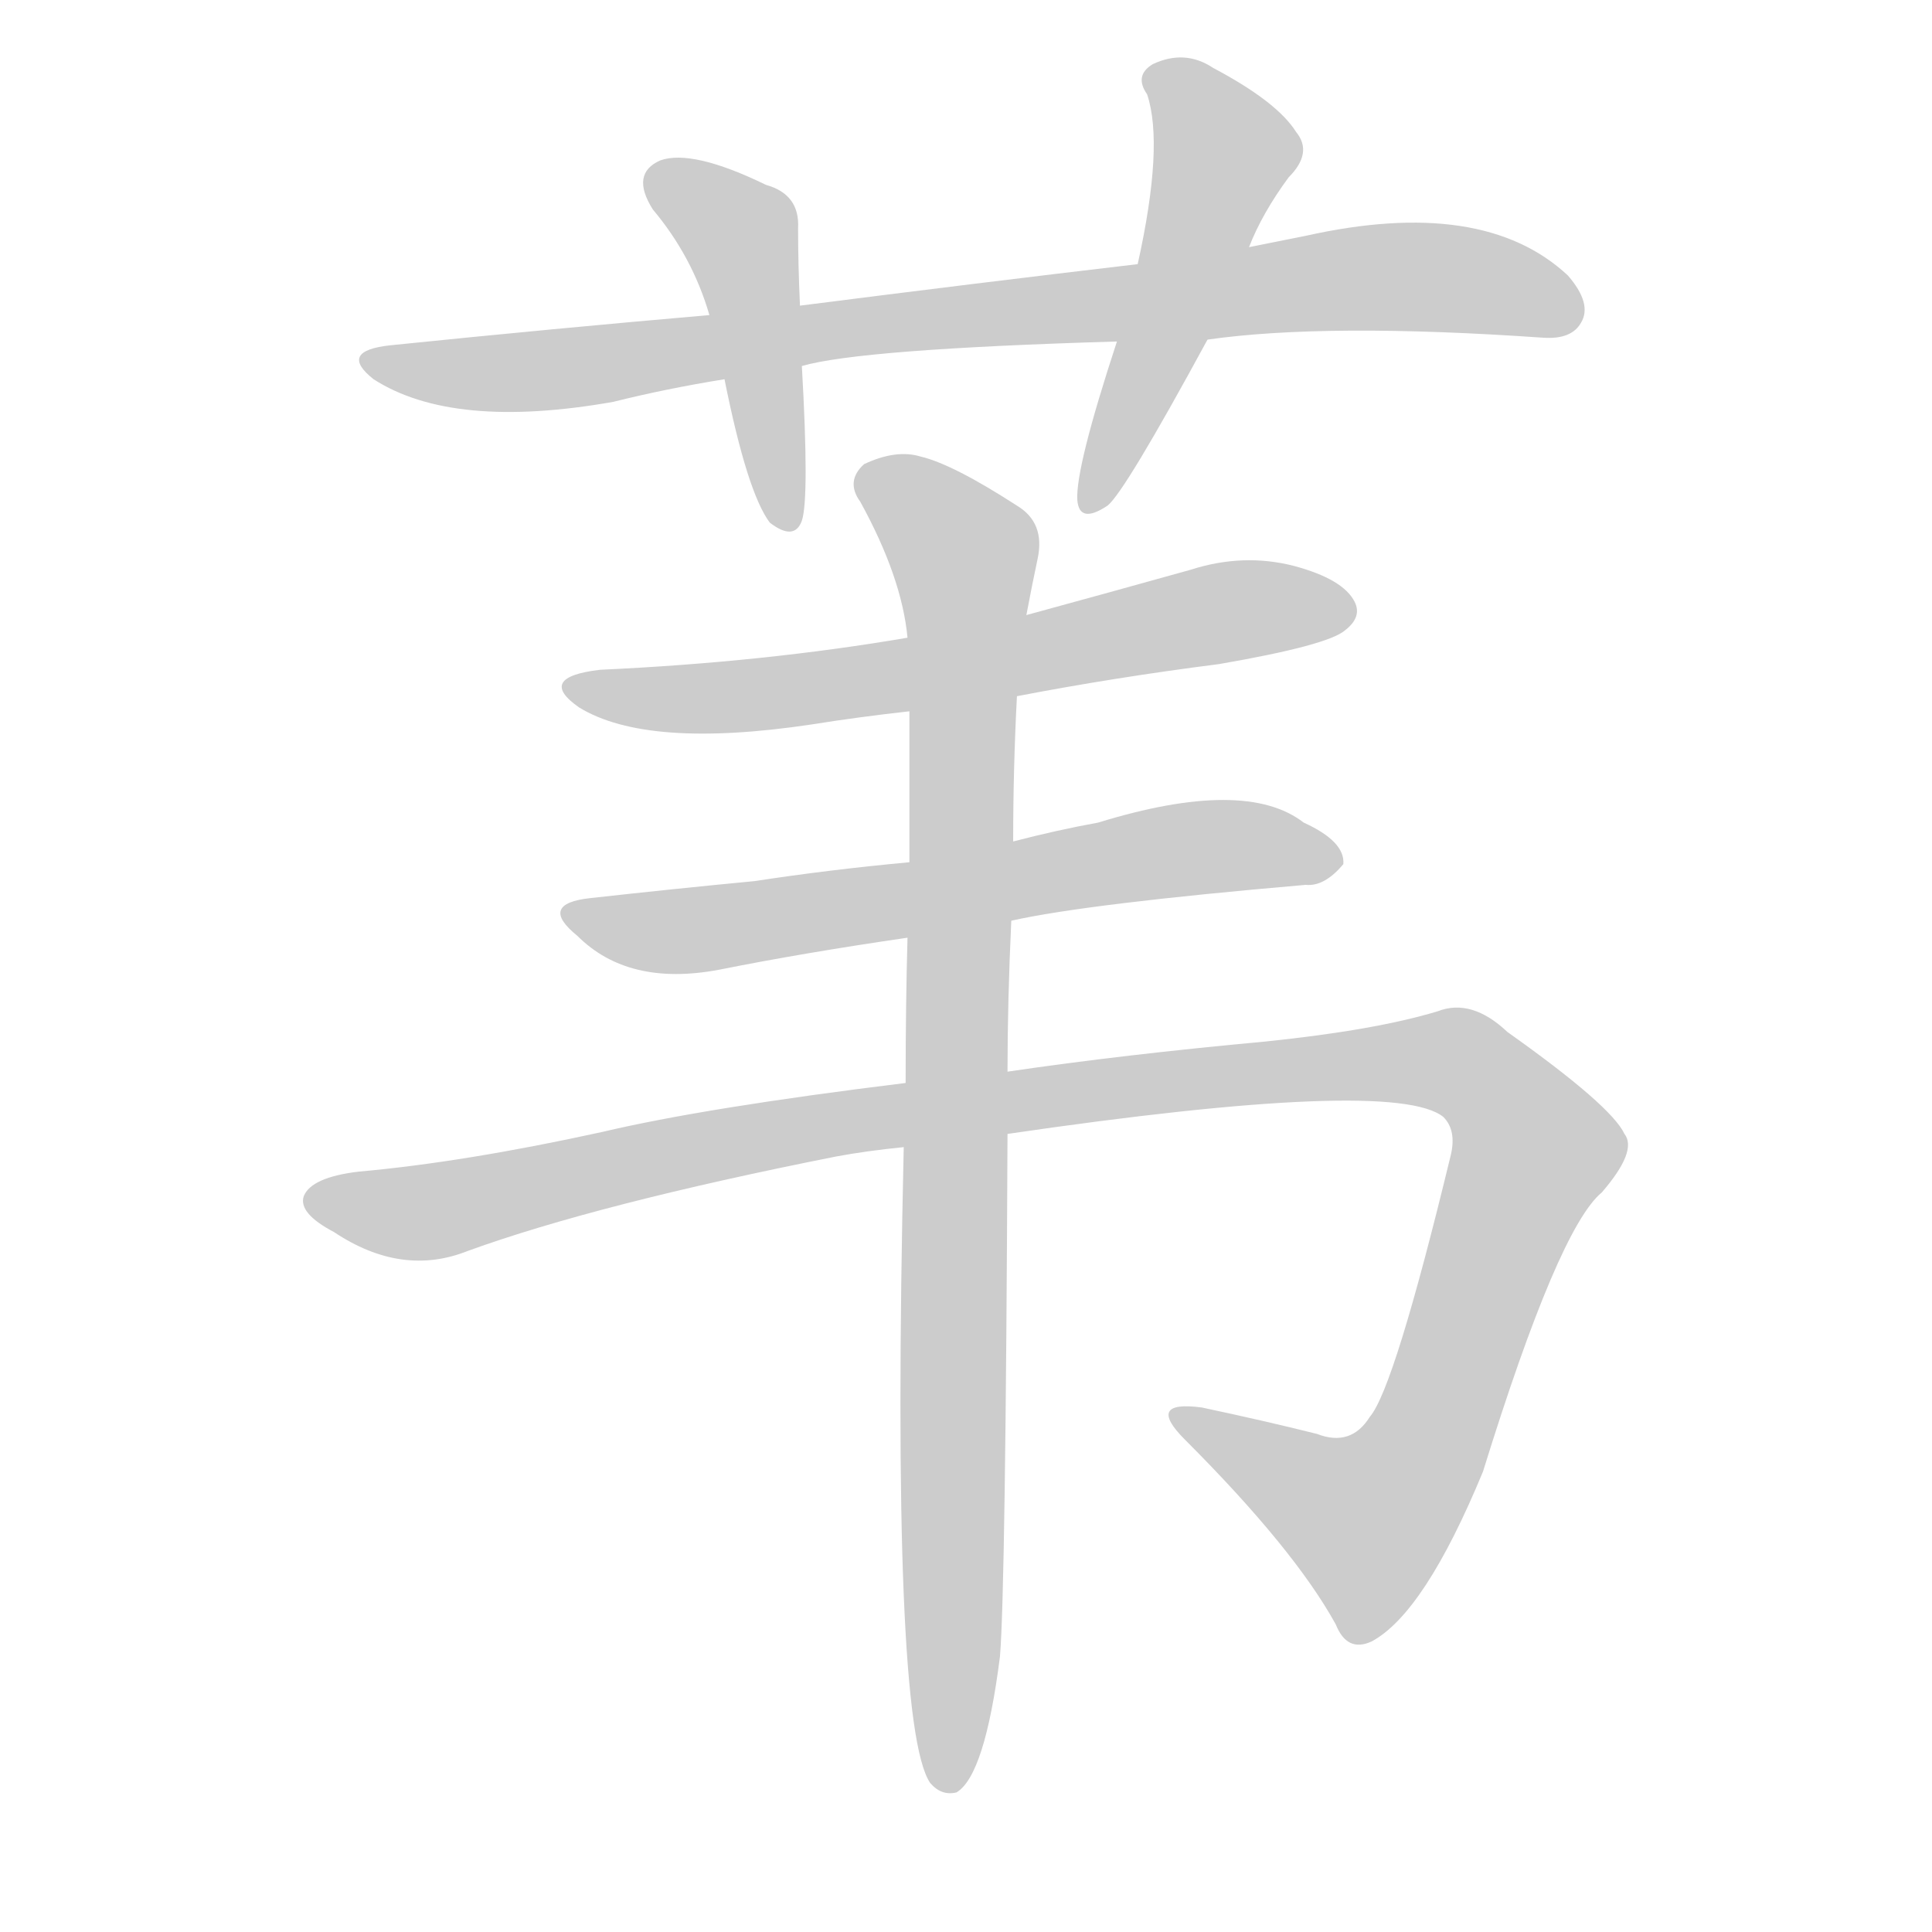 <!--
AnimCJK 2016-2017 Copyright Francois Mizessyn, https://github.com/parsimonhi/animCJK
Derived from:
    MakeMeAHanzi project - https://github.com/skishore/makemeahanzi
    Arphic PL KaitiM GB - https://apps.ubuntu.com/cat/applications/precise/fonts-arphic-gkai00mp/
    Arphic PL UKai - https://apps.ubuntu.com/cat/applications/fonts-arphic-ukai/
You can redistribute and/or modify this file under the terms of the Arphic Public License
as published by Arphic Technology Co., Ltd.
You should have received a copy of this license (the directory "APL") along with this file;
if not, see http://ftp.gnu.org/non-gnu/chinese-fonts-truetype/LICENSE.
-->
<svg id="z33479" class="acjk" version="1.1" viewBox="0 0 1024 1024" xmlns="http://www.w3.org/2000/svg" xmlns:xlink="http://www.w3.org/1999/xlink">
<style>
<![CDATA[
@keyframes z33479k {
	from {
		stroke:#c00;
		stroke-dashoffset:3000;
	}
	75% {
		stroke:#c00;
		stroke-dashoffset:0;
	}
	to {
		stroke:#000;
	}
}
#z33479 path[clip-path] {
	animation:z33479k 1s linear both;
	stroke-dasharray:3000;
	stroke-width:128;
	stroke-linecap:round;
	fill:none;
}
#z33479 path[clip-path="url(#z33479c1)"] {animation-delay:1s;}
#z33479 path[clip-path="url(#z33479c2)"] {animation-delay:2s;}
#z33479 path[clip-path="url(#z33479c3)"] {animation-delay:3s;}
#z33479 path[clip-path="url(#z33479c4)"] {animation-delay:4s;}
#z33479 path[clip-path="url(#z33479c5)"] {animation-delay:5s;}
#z33479 path[clip-path="url(#z33479c6)"] {animation-delay:6s;}
#z33479 path[clip-path="url(#z33479c7)"] {animation-delay:7s;}
#z33479 path {fill:#ccc;}
]]>
</style>
<path id="z33479d1" d="M640 180Q703 171 818 179Q833 180 838 171Q844 161 831 146Q786 104 692 125Q677 128 662 131L603 140Q518 150 424 162L376 167Q295 174 207 183Q179 186 198 201Q240 228 325 213Q353 206 384 201L425 194Q456 185 592 181L640 180 Z"/>
<path id="z33479d2" d="M424 162Q423 140 423 121Q424 103 406 98Q367 79 350 85Q334 92 346 111Q367 136 376 167L384 201Q396 261 408 277Q421 287 425 276Q429 264 425 194L424 162 Z"/>
<path id="z33479d3" d="M662 131Q669 113 683 94Q696 81 687 70Q677 54 643 36Q628 26 611 34Q601 40 608 50Q617 77 603 140L592 181Q570 248 571 265Q572 278 587 268Q596 261 640 180L662 131 Z"/>
<path id="z33479d4" d="M539 369Q591 359 646 352Q704 342 713 334Q722 327 718 319Q712 307 686 300Q659 293 631 302Q588 314 544 326L481 338Q405 351 318 355Q284 359 307 375Q343 397 430 384Q455 380 482 377L539 369 Z"/>
<path id="z33479d5" d="M536 488Q576 479 692 469Q702 470 712 458Q713 446 691 436Q660 412 582 436Q560 440 537 446L482 457Q439 461 400 467Q358 471 313 476Q285 479 306 496Q333 523 381 514Q426 505 481 497L536 488 Z"/>
<path id="z33479d6" d="M534 601Q739 571 765 592Q772 599 769 612Q739 736 726 751Q716 767 698 760Q670 753 637 746Q607 742 628 763Q686 821 708 861Q714 876 727 870Q755 855 786 780Q826 651 849 632Q868 610 861 601Q854 586 799 547Q780 529 762 536Q729 546 671 552Q595 559 534 568L480 574Q374 587 319 600Q246 616 190 621Q165 624 161 634Q158 643 177 653Q213 677 248 663Q317 638 443 613Q459 610 479 608L534 601 Z"/>
<path id="z33479d7" d="M534 568Q534 531 536 488L537 446Q537 407 539 369L544 326Q547 310 550 296Q554 277 539 268Q505 246 488 242Q475 238 458 246Q448 255 456 266Q478 306 481 338L482 377Q482 414 482 457L481 497Q480 533 480 574L479 608Q472 914 493 945Q499 952 507 950Q522 941 530 878Q533 842 534 601L534 568 Z"/>
<defs>
	<clipPath id="z33479c1"><use xlink:href="#z33479d1"/></clipPath>
	<clipPath id="z33479c2"><use xlink:href="#z33479d2"/></clipPath>
	<clipPath id="z33479c3"><use xlink:href="#z33479d3"/></clipPath>
	<clipPath id="z33479c4"><use xlink:href="#z33479d4"/></clipPath>
	<clipPath id="z33479c5"><use xlink:href="#z33479d5"/></clipPath>
	<clipPath id="z33479c6"><use xlink:href="#z33479d6"/></clipPath>
	<clipPath id="z33479c7"><use xlink:href="#z33479d7"/></clipPath>
</defs>
<path pathLength="2999" clip-path="url(#z33479c1)" d="M197 192L738 146L835 157"/>
<path pathLength="2999" clip-path="url(#z33479c2)" d="M347 92L393 125L418 274"/>
<path pathLength="2999" clip-path="url(#z33479c3)" d="M612 37L650 89L581 266"/>
<path pathLength="2999" clip-path="url(#z33479c4)" d="M305 363L396 369L712 325"/>
<path pathLength="2999" clip-path="url(#z33479c5)" d="M305 485L703 453"/>
<path pathLength="2999" clip-path="url(#z33479c6)" d="M167 633L220 643L457 593L770 563L816 606L730 806L703 817L628 752"/>
<path pathLength="2999" clip-path="url(#z33479c7)" d="M461 251L514 309L503 942"/>
</svg>